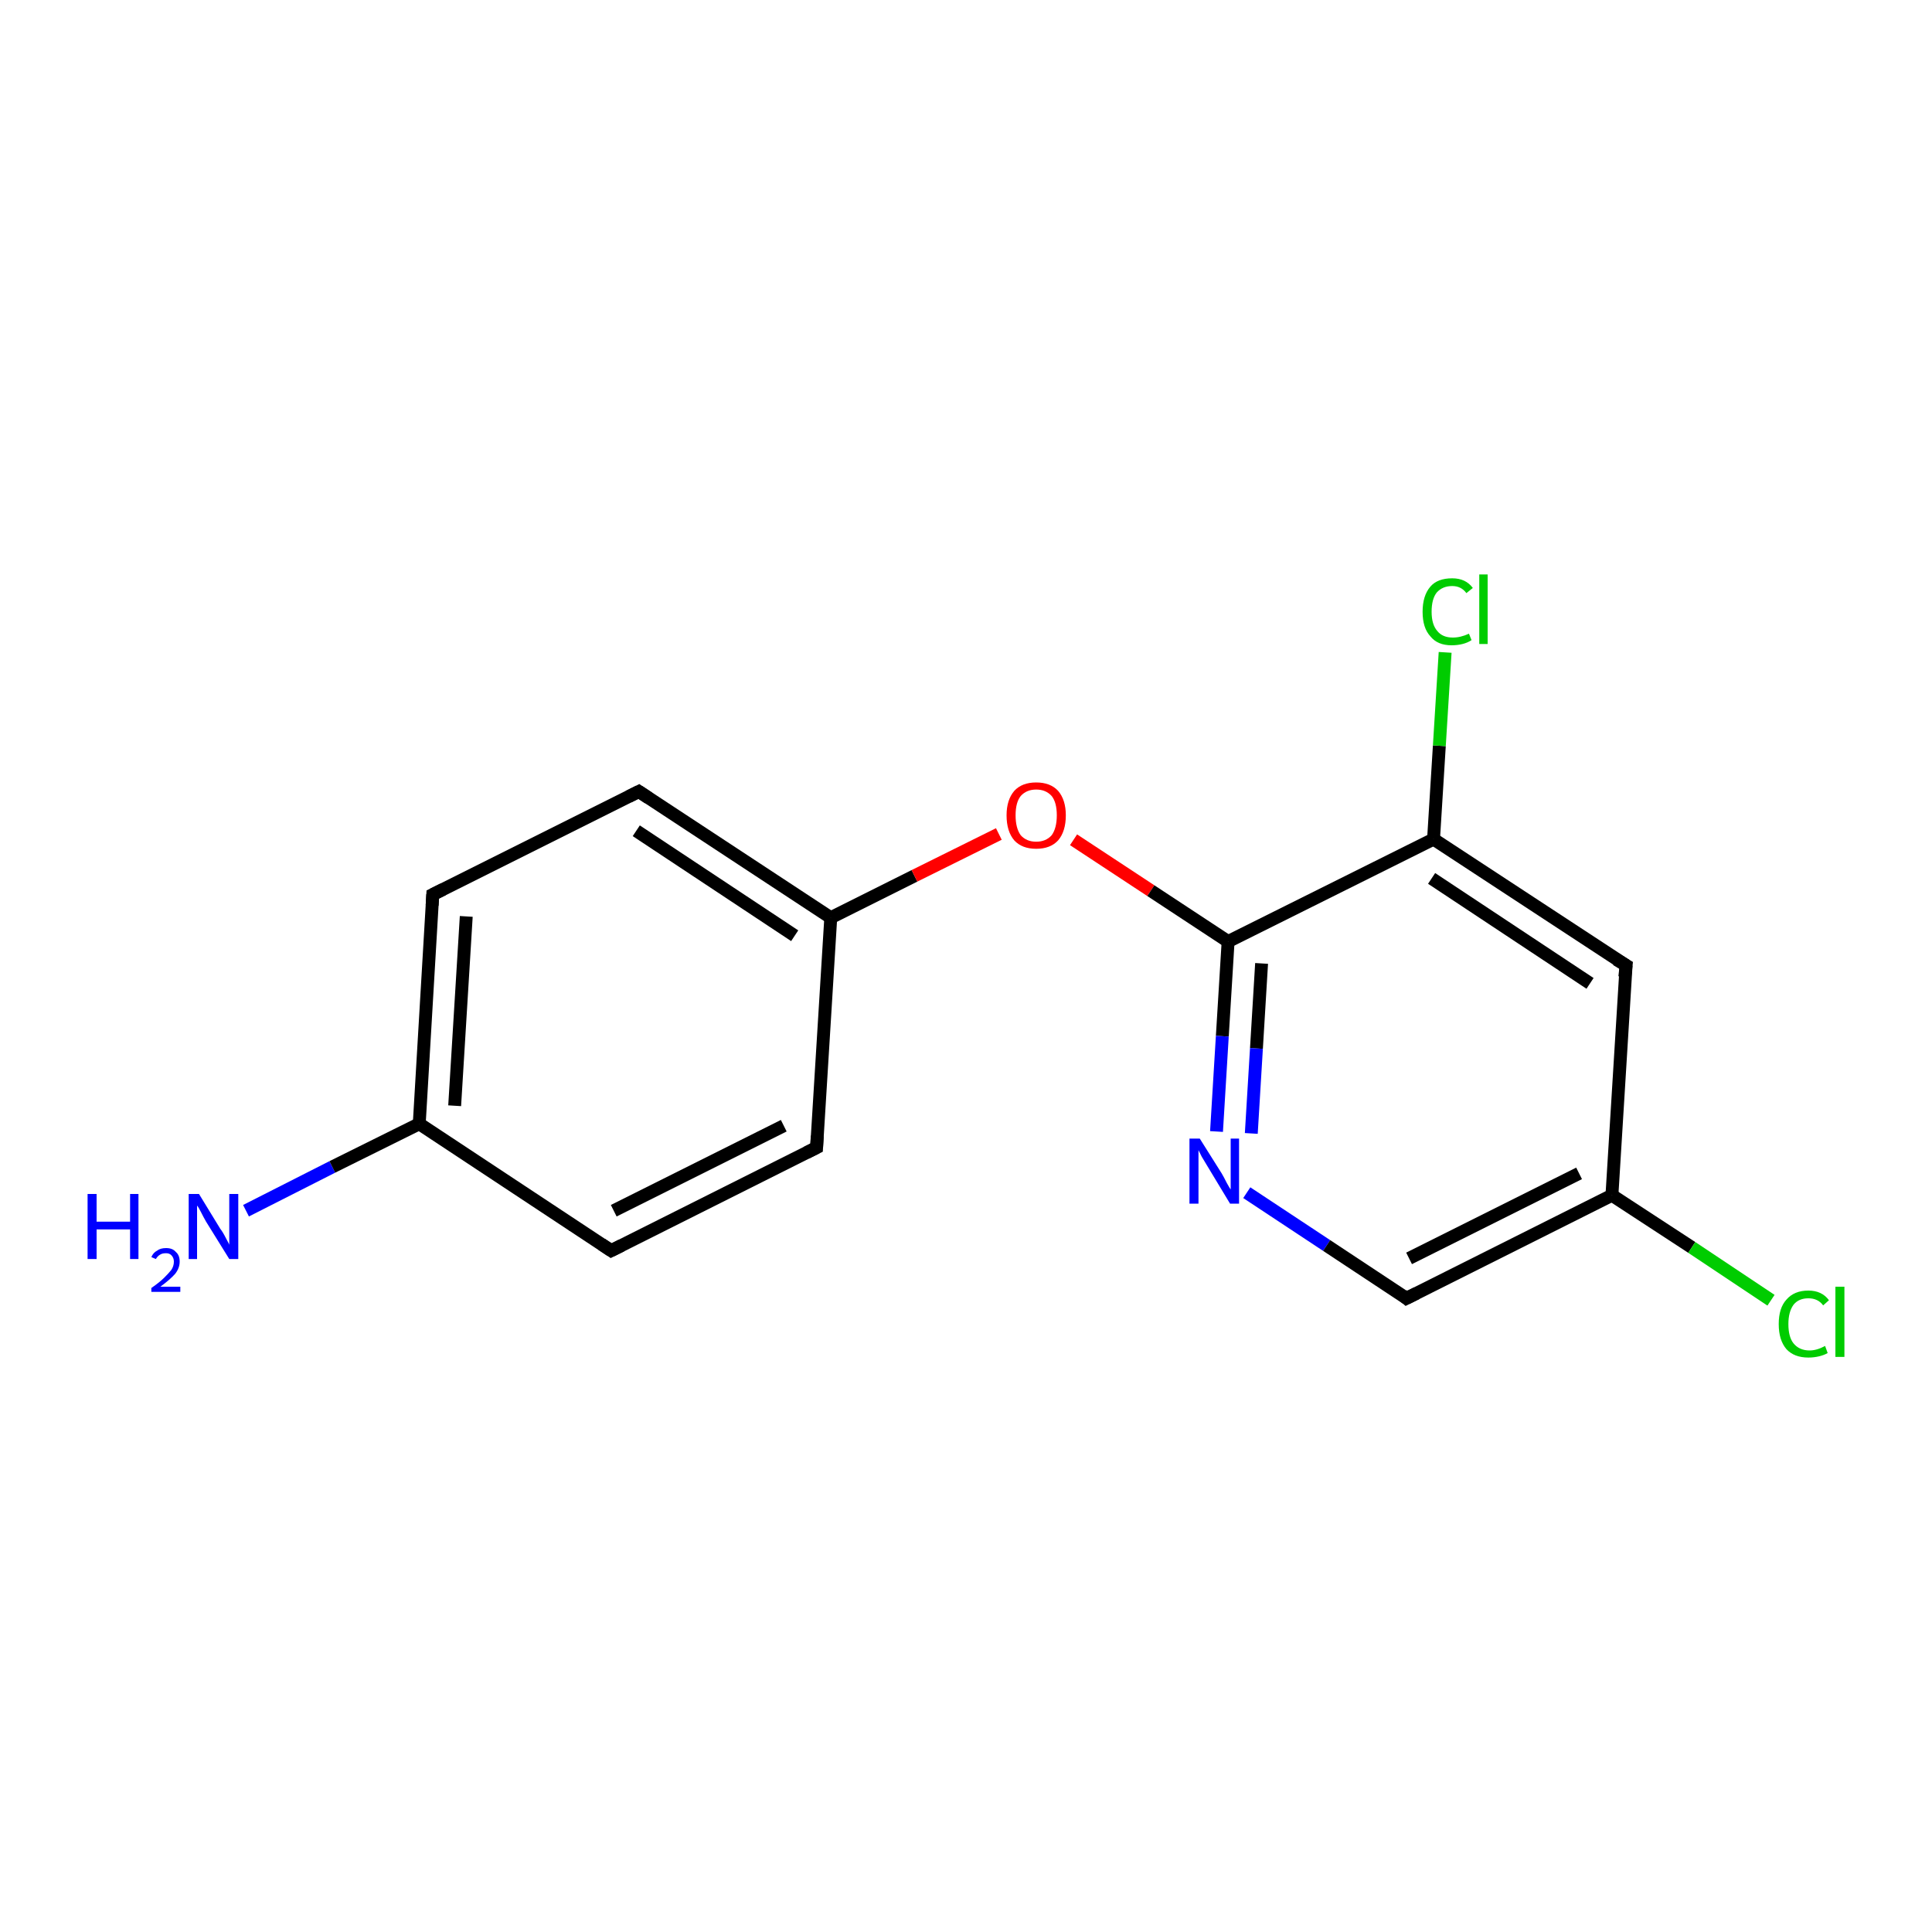 <?xml version='1.0' encoding='iso-8859-1'?>
<svg version='1.1' baseProfile='full'
              xmlns='http://www.w3.org/2000/svg'
                      xmlns:rdkit='http://www.rdkit.org/xml'
                      xmlns:xlink='http://www.w3.org/1999/xlink'
                  xml:space='preserve'
width='300px' height='300px' viewBox='0 0 300 300'>
<!-- END OF HEADER -->
<rect style='opacity:1.0;fill:#FFFFFF;stroke:none' width='300.0' height='300.0' x='0.0' y='0.0'> </rect>
<path class='bond-0 atom-0 atom-1' d='M 38.2,188.0 L 51.6,181.2' style='fill:none;fill-rule:evenodd;stroke:#0000FF;stroke-width:2.0px;stroke-linecap:butt;stroke-linejoin:miter;stroke-opacity:1' />
<path class='bond-0 atom-0 atom-1' d='M 51.6,181.2 L 65.1,174.5' style='fill:none;fill-rule:evenodd;stroke:#000000;stroke-width:2.0px;stroke-linecap:butt;stroke-linejoin:miter;stroke-opacity:1' />
<path class='bond-1 atom-1 atom-2' d='M 65.1,174.5 L 67.2,138.9' style='fill:none;fill-rule:evenodd;stroke:#000000;stroke-width:2.0px;stroke-linecap:butt;stroke-linejoin:miter;stroke-opacity:1' />
<path class='bond-1 atom-1 atom-2' d='M 70.6,171.7 L 72.4,142.3' style='fill:none;fill-rule:evenodd;stroke:#000000;stroke-width:2.0px;stroke-linecap:butt;stroke-linejoin:miter;stroke-opacity:1' />
<path class='bond-2 atom-2 atom-3' d='M 67.2,138.9 L 99.2,122.9' style='fill:none;fill-rule:evenodd;stroke:#000000;stroke-width:2.0px;stroke-linecap:butt;stroke-linejoin:miter;stroke-opacity:1' />
<path class='bond-3 atom-3 atom-4' d='M 99.2,122.9 L 129.0,142.5' style='fill:none;fill-rule:evenodd;stroke:#000000;stroke-width:2.0px;stroke-linecap:butt;stroke-linejoin:miter;stroke-opacity:1' />
<path class='bond-3 atom-3 atom-4' d='M 98.8,129.0 L 123.4,145.3' style='fill:none;fill-rule:evenodd;stroke:#000000;stroke-width:2.0px;stroke-linecap:butt;stroke-linejoin:miter;stroke-opacity:1' />
<path class='bond-4 atom-4 atom-5' d='M 129.0,142.5 L 142.0,136.0' style='fill:none;fill-rule:evenodd;stroke:#000000;stroke-width:2.0px;stroke-linecap:butt;stroke-linejoin:miter;stroke-opacity:1' />
<path class='bond-4 atom-4 atom-5' d='M 142.0,136.0 L 155.1,129.5' style='fill:none;fill-rule:evenodd;stroke:#FF0000;stroke-width:2.0px;stroke-linecap:butt;stroke-linejoin:miter;stroke-opacity:1' />
<path class='bond-5 atom-5 atom-6' d='M 166.7,130.4 L 178.7,138.3' style='fill:none;fill-rule:evenodd;stroke:#FF0000;stroke-width:2.0px;stroke-linecap:butt;stroke-linejoin:miter;stroke-opacity:1' />
<path class='bond-5 atom-5 atom-6' d='M 178.7,138.3 L 190.7,146.2' style='fill:none;fill-rule:evenodd;stroke:#000000;stroke-width:2.0px;stroke-linecap:butt;stroke-linejoin:miter;stroke-opacity:1' />
<path class='bond-6 atom-6 atom-7' d='M 190.7,146.2 L 189.8,160.9' style='fill:none;fill-rule:evenodd;stroke:#000000;stroke-width:2.0px;stroke-linecap:butt;stroke-linejoin:miter;stroke-opacity:1' />
<path class='bond-6 atom-6 atom-7' d='M 189.8,160.9 L 188.9,175.7' style='fill:none;fill-rule:evenodd;stroke:#0000FF;stroke-width:2.0px;stroke-linecap:butt;stroke-linejoin:miter;stroke-opacity:1' />
<path class='bond-6 atom-6 atom-7' d='M 195.9,149.6 L 195.1,162.8' style='fill:none;fill-rule:evenodd;stroke:#000000;stroke-width:2.0px;stroke-linecap:butt;stroke-linejoin:miter;stroke-opacity:1' />
<path class='bond-6 atom-6 atom-7' d='M 195.1,162.8 L 194.3,176.0' style='fill:none;fill-rule:evenodd;stroke:#0000FF;stroke-width:2.0px;stroke-linecap:butt;stroke-linejoin:miter;stroke-opacity:1' />
<path class='bond-7 atom-7 atom-8' d='M 193.6,185.2 L 206.0,193.4' style='fill:none;fill-rule:evenodd;stroke:#0000FF;stroke-width:2.0px;stroke-linecap:butt;stroke-linejoin:miter;stroke-opacity:1' />
<path class='bond-7 atom-7 atom-8' d='M 206.0,193.4 L 218.4,201.6' style='fill:none;fill-rule:evenodd;stroke:#000000;stroke-width:2.0px;stroke-linecap:butt;stroke-linejoin:miter;stroke-opacity:1' />
<path class='bond-8 atom-8 atom-9' d='M 218.4,201.6 L 250.3,185.6' style='fill:none;fill-rule:evenodd;stroke:#000000;stroke-width:2.0px;stroke-linecap:butt;stroke-linejoin:miter;stroke-opacity:1' />
<path class='bond-8 atom-8 atom-9' d='M 218.8,195.4 L 245.2,182.2' style='fill:none;fill-rule:evenodd;stroke:#000000;stroke-width:2.0px;stroke-linecap:butt;stroke-linejoin:miter;stroke-opacity:1' />
<path class='bond-9 atom-9 atom-10' d='M 250.3,185.6 L 262.7,193.7' style='fill:none;fill-rule:evenodd;stroke:#000000;stroke-width:2.0px;stroke-linecap:butt;stroke-linejoin:miter;stroke-opacity:1' />
<path class='bond-9 atom-9 atom-10' d='M 262.7,193.7 L 275.0,201.9' style='fill:none;fill-rule:evenodd;stroke:#00CC00;stroke-width:2.0px;stroke-linecap:butt;stroke-linejoin:miter;stroke-opacity:1' />
<path class='bond-10 atom-9 atom-11' d='M 250.3,185.6 L 252.5,149.9' style='fill:none;fill-rule:evenodd;stroke:#000000;stroke-width:2.0px;stroke-linecap:butt;stroke-linejoin:miter;stroke-opacity:1' />
<path class='bond-11 atom-11 atom-12' d='M 252.5,149.9 L 222.6,130.3' style='fill:none;fill-rule:evenodd;stroke:#000000;stroke-width:2.0px;stroke-linecap:butt;stroke-linejoin:miter;stroke-opacity:1' />
<path class='bond-11 atom-11 atom-12' d='M 246.9,152.7 L 222.3,136.4' style='fill:none;fill-rule:evenodd;stroke:#000000;stroke-width:2.0px;stroke-linecap:butt;stroke-linejoin:miter;stroke-opacity:1' />
<path class='bond-12 atom-12 atom-13' d='M 222.6,130.3 L 223.5,115.8' style='fill:none;fill-rule:evenodd;stroke:#000000;stroke-width:2.0px;stroke-linecap:butt;stroke-linejoin:miter;stroke-opacity:1' />
<path class='bond-12 atom-12 atom-13' d='M 223.5,115.8 L 224.4,101.3' style='fill:none;fill-rule:evenodd;stroke:#00CC00;stroke-width:2.0px;stroke-linecap:butt;stroke-linejoin:miter;stroke-opacity:1' />
<path class='bond-13 atom-4 atom-14' d='M 129.0,142.5 L 126.8,178.2' style='fill:none;fill-rule:evenodd;stroke:#000000;stroke-width:2.0px;stroke-linecap:butt;stroke-linejoin:miter;stroke-opacity:1' />
<path class='bond-14 atom-14 atom-15' d='M 126.8,178.2 L 94.9,194.2' style='fill:none;fill-rule:evenodd;stroke:#000000;stroke-width:2.0px;stroke-linecap:butt;stroke-linejoin:miter;stroke-opacity:1' />
<path class='bond-14 atom-14 atom-15' d='M 121.7,174.8 L 95.3,188.0' style='fill:none;fill-rule:evenodd;stroke:#000000;stroke-width:2.0px;stroke-linecap:butt;stroke-linejoin:miter;stroke-opacity:1' />
<path class='bond-15 atom-15 atom-1' d='M 94.9,194.2 L 65.1,174.5' style='fill:none;fill-rule:evenodd;stroke:#000000;stroke-width:2.0px;stroke-linecap:butt;stroke-linejoin:miter;stroke-opacity:1' />
<path class='bond-16 atom-12 atom-6' d='M 222.6,130.3 L 190.7,146.2' style='fill:none;fill-rule:evenodd;stroke:#000000;stroke-width:2.0px;stroke-linecap:butt;stroke-linejoin:miter;stroke-opacity:1' />
<path d='M 67.1,140.6 L 67.2,138.9 L 68.8,138.1' style='fill:none;stroke:#000000;stroke-width:2.0px;stroke-linecap:butt;stroke-linejoin:miter;stroke-opacity:1;' />
<path d='M 97.6,123.7 L 99.2,122.9 L 100.7,123.9' style='fill:none;stroke:#000000;stroke-width:2.0px;stroke-linecap:butt;stroke-linejoin:miter;stroke-opacity:1;' />
<path d='M 217.8,201.1 L 218.4,201.6 L 220.0,200.8' style='fill:none;stroke:#000000;stroke-width:2.0px;stroke-linecap:butt;stroke-linejoin:miter;stroke-opacity:1;' />
<path d='M 252.3,151.7 L 252.5,149.9 L 251.0,149.0' style='fill:none;stroke:#000000;stroke-width:2.0px;stroke-linecap:butt;stroke-linejoin:miter;stroke-opacity:1;' />
<path d='M 126.9,176.4 L 126.8,178.2 L 125.2,179.0' style='fill:none;stroke:#000000;stroke-width:2.0px;stroke-linecap:butt;stroke-linejoin:miter;stroke-opacity:1;' />
<path d='M 96.5,193.4 L 94.9,194.2 L 93.4,193.2' style='fill:none;stroke:#000000;stroke-width:2.0px;stroke-linecap:butt;stroke-linejoin:miter;stroke-opacity:1;' />
<path class='atom-0' d='M 13.6 185.4
L 15.0 185.4
L 15.0 189.7
L 20.2 189.7
L 20.2 185.4
L 21.5 185.4
L 21.5 195.5
L 20.2 195.5
L 20.2 190.9
L 15.0 190.9
L 15.0 195.5
L 13.6 195.5
L 13.6 185.4
' fill='#0000FF'/>
<path class='atom-0' d='M 23.5 195.2
Q 23.8 194.5, 24.4 194.2
Q 24.9 193.8, 25.8 193.8
Q 26.8 193.8, 27.3 194.4
Q 27.9 194.9, 27.9 195.9
Q 27.9 196.9, 27.2 197.8
Q 26.4 198.7, 24.9 199.8
L 28.0 199.8
L 28.0 200.6
L 23.5 200.6
L 23.5 200.0
Q 24.8 199.1, 25.5 198.4
Q 26.2 197.7, 26.6 197.2
Q 27.0 196.6, 27.0 195.9
Q 27.0 195.3, 26.6 194.9
Q 26.3 194.6, 25.8 194.6
Q 25.2 194.6, 24.9 194.8
Q 24.5 195.0, 24.2 195.5
L 23.5 195.2
' fill='#0000FF'/>
<path class='atom-0' d='M 30.9 185.4
L 34.2 190.8
Q 34.6 191.3, 35.1 192.3
Q 35.6 193.2, 35.6 193.3
L 35.6 185.4
L 37.0 185.4
L 37.0 195.5
L 35.6 195.5
L 32.0 189.7
Q 31.6 189.0, 31.2 188.2
Q 30.8 187.4, 30.6 187.2
L 30.6 195.5
L 29.3 195.5
L 29.3 185.4
L 30.9 185.4
' fill='#0000FF'/>
<path class='atom-5' d='M 156.3 126.6
Q 156.3 124.2, 157.5 122.8
Q 158.7 121.5, 160.9 121.5
Q 163.1 121.5, 164.3 122.8
Q 165.5 124.2, 165.5 126.6
Q 165.5 129.1, 164.3 130.5
Q 163.1 131.8, 160.9 131.8
Q 158.7 131.8, 157.5 130.5
Q 156.3 129.1, 156.3 126.6
M 160.9 130.7
Q 162.4 130.7, 163.3 129.7
Q 164.1 128.6, 164.1 126.6
Q 164.1 124.6, 163.3 123.6
Q 162.4 122.6, 160.9 122.6
Q 159.4 122.6, 158.5 123.6
Q 157.7 124.6, 157.7 126.6
Q 157.7 128.6, 158.5 129.7
Q 159.4 130.7, 160.9 130.7
' fill='#FF0000'/>
<path class='atom-7' d='M 186.3 176.8
L 189.7 182.2
Q 190.0 182.7, 190.5 183.7
Q 191.0 184.6, 191.1 184.7
L 191.1 176.8
L 192.4 176.8
L 192.4 186.9
L 191.0 186.9
L 187.5 181.1
Q 187.1 180.4, 186.6 179.6
Q 186.2 178.8, 186.1 178.6
L 186.1 186.9
L 184.7 186.9
L 184.7 176.8
L 186.3 176.8
' fill='#0000FF'/>
<path class='atom-10' d='M 276.2 205.6
Q 276.2 203.1, 277.4 201.8
Q 278.6 200.4, 280.8 200.4
Q 282.9 200.4, 284.0 201.9
L 283.1 202.7
Q 282.3 201.6, 280.8 201.6
Q 279.3 201.6, 278.5 202.6
Q 277.7 203.7, 277.7 205.6
Q 277.7 207.6, 278.5 208.6
Q 279.4 209.7, 281.0 209.7
Q 282.1 209.7, 283.4 209.0
L 283.8 210.1
Q 283.3 210.4, 282.5 210.6
Q 281.7 210.8, 280.8 210.8
Q 278.6 210.8, 277.4 209.5
Q 276.2 208.1, 276.2 205.6
' fill='#00CC00'/>
<path class='atom-10' d='M 285.0 199.8
L 286.4 199.8
L 286.4 210.7
L 285.0 210.7
L 285.0 199.8
' fill='#00CC00'/>
<path class='atom-13' d='M 220.9 95.0
Q 220.9 92.5, 222.1 91.1
Q 223.2 89.8, 225.5 89.8
Q 227.6 89.8, 228.7 91.3
L 227.7 92.1
Q 226.9 91.0, 225.5 91.0
Q 224.0 91.0, 223.1 92.0
Q 222.3 93.0, 222.3 95.0
Q 222.3 97.0, 223.2 98.0
Q 224.0 99.0, 225.6 99.0
Q 226.8 99.0, 228.1 98.4
L 228.5 99.4
Q 227.9 99.8, 227.1 100.0
Q 226.3 100.2, 225.4 100.2
Q 223.2 100.2, 222.1 98.8
Q 220.9 97.5, 220.9 95.0
' fill='#00CC00'/>
<path class='atom-13' d='M 229.7 89.2
L 231.0 89.2
L 231.0 100.0
L 229.7 100.0
L 229.7 89.2
' fill='#00CC00'/>
</svg>

